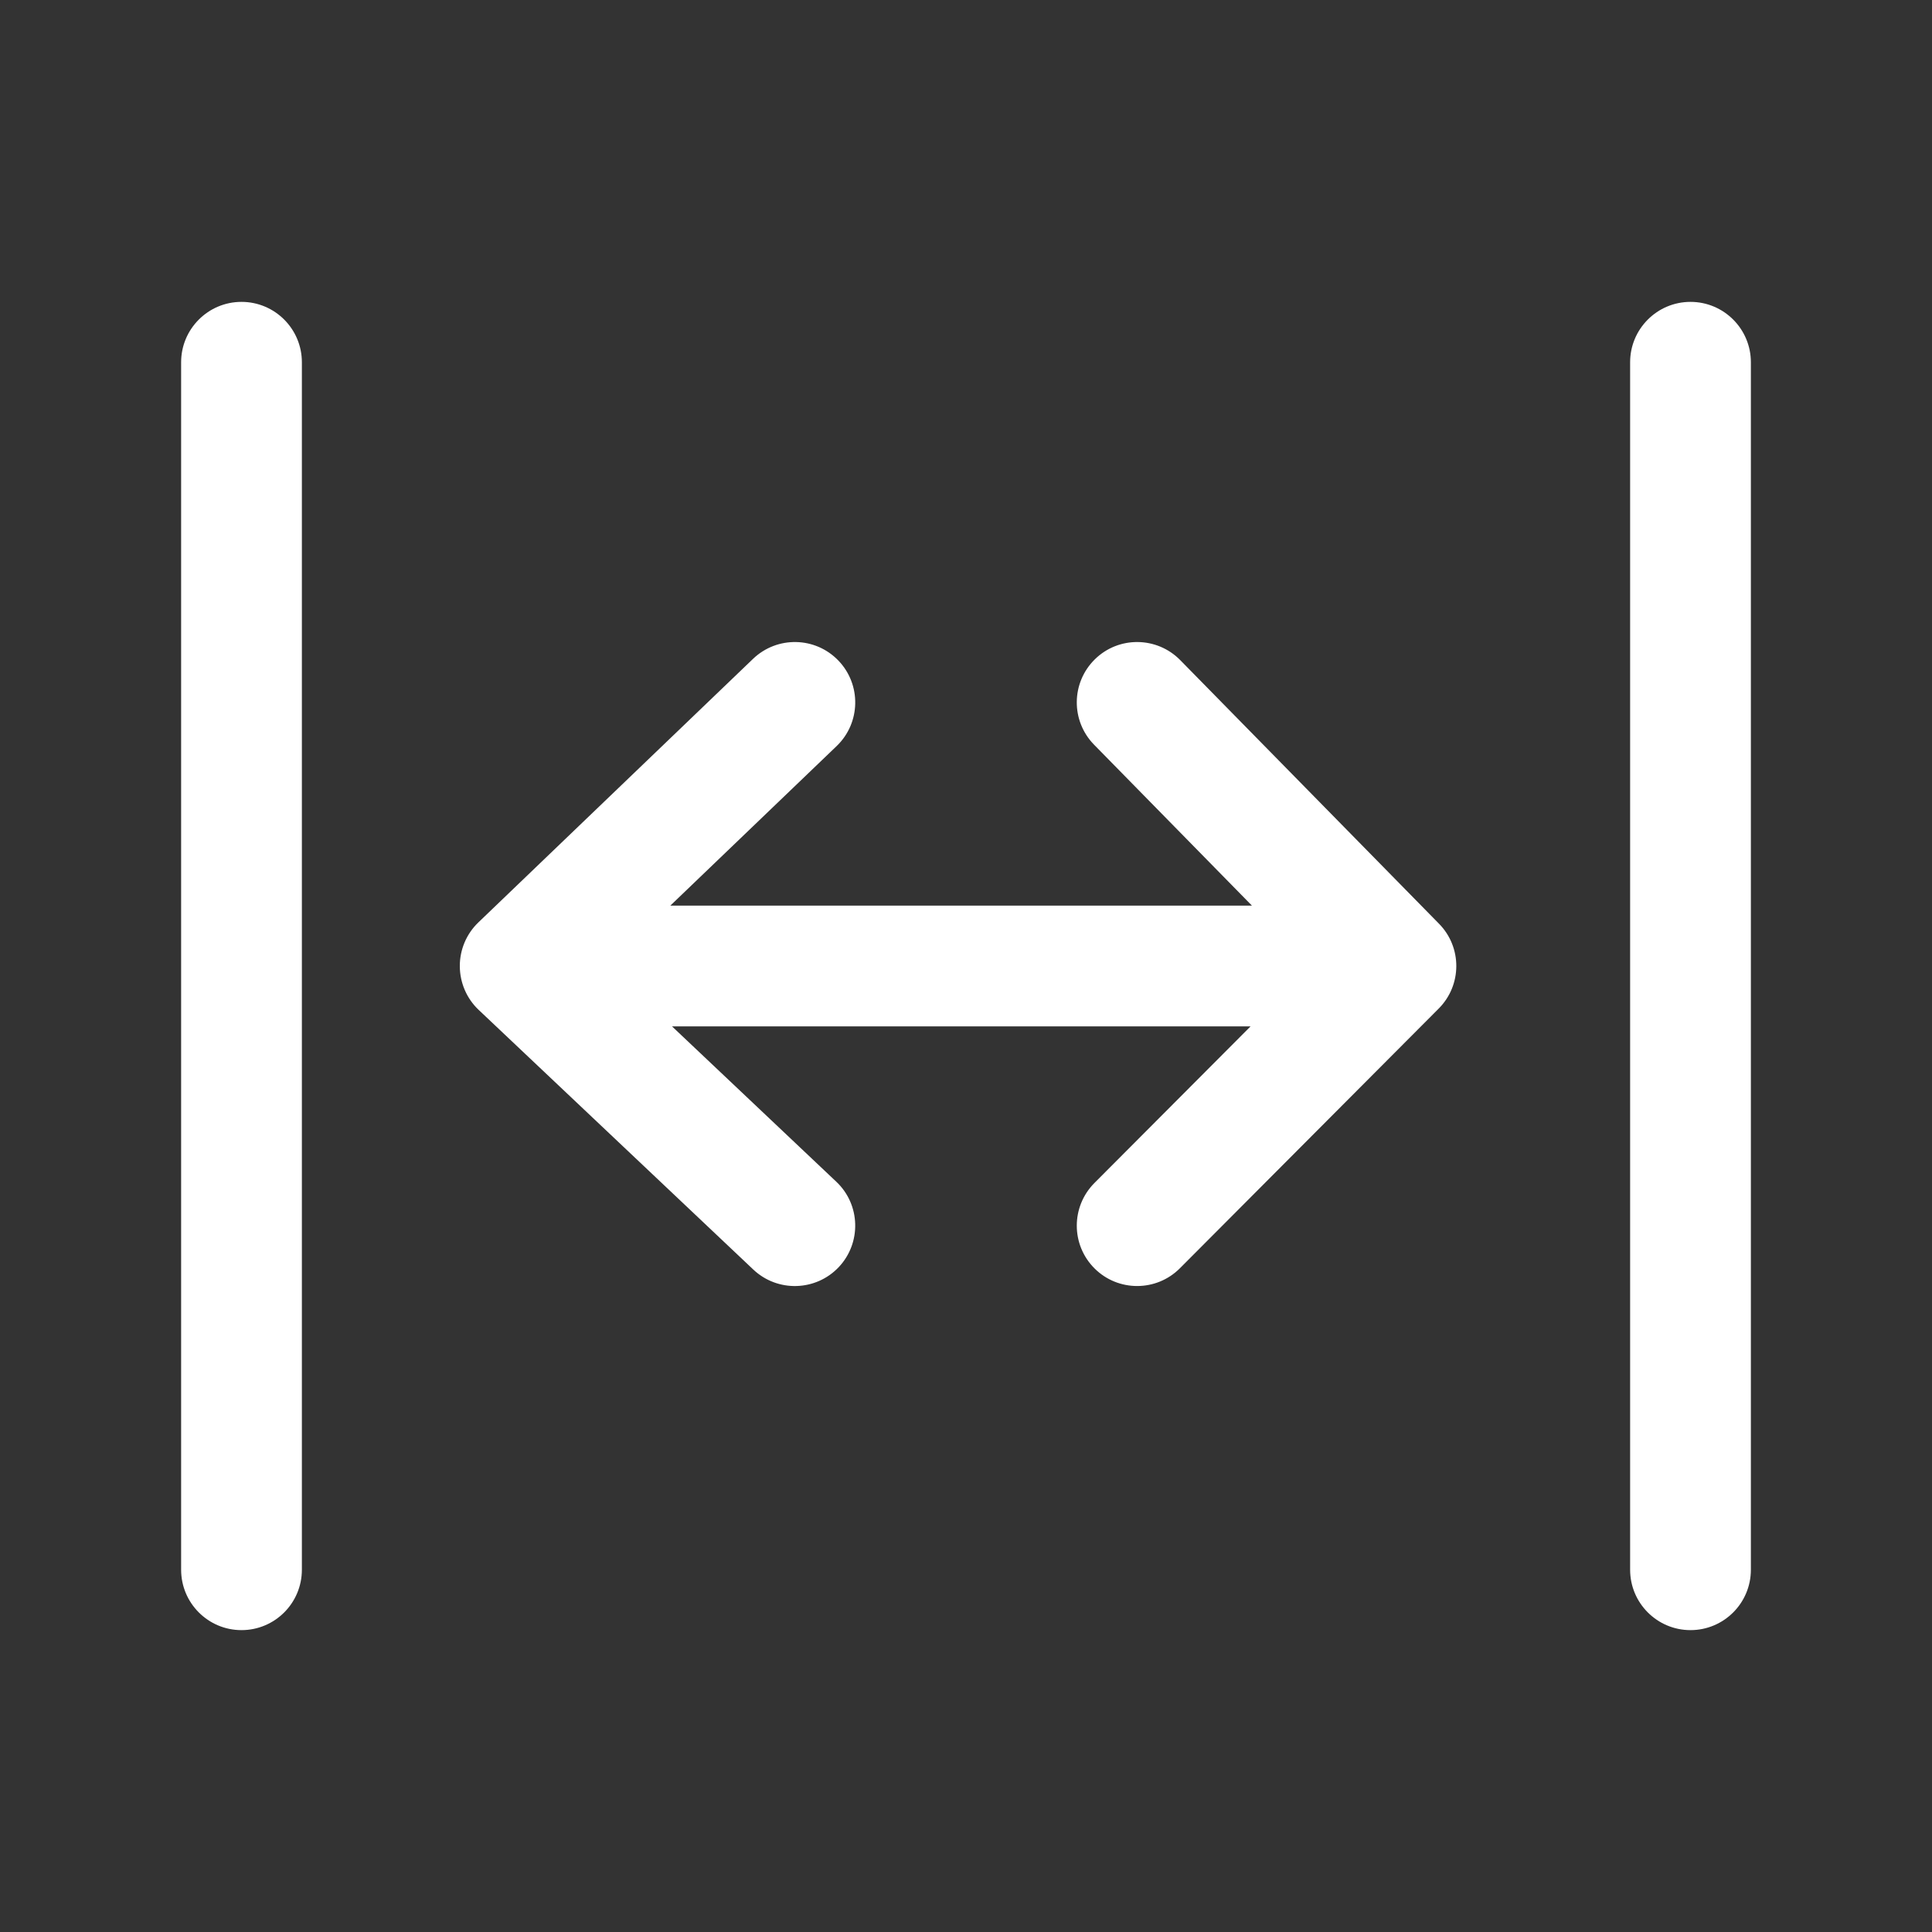 <svg width="24" height="24" viewBox="0 0 24 24" fill="none" xmlns="http://www.w3.org/2000/svg">
<rect x="0" y="0" width="24" height="24" fill="#333333" stroke="none"/>
<path d="M3 3.75C3.414 3.75 3.75 4.086 3.75 4.5V19.5C3.75 19.914 3.414 20.25 3 20.25C2.586 20.25 2.25 19.914 2.25 19.5V4.5C2.25 4.086 2.586 3.75 3 3.75Z" fill="white"/>
<path d="M21 3.75C21.414 3.75 21.75 4.086 21.75 4.5V19.5C21.75 19.914 21.414 20.25 21 20.25C20.586 20.25 20.25 19.914 20.25 19.5V4.5C20.25 4.086 20.586 3.75 21 3.75Z" fill="white"/>
<path d="M13.601 8.19C13.896 7.9 14.371 7.905 14.661 8.2L17.876 11.475C18.164 11.768 18.162 12.238 17.872 12.529L14.657 15.755C14.365 16.048 13.89 16.049 13.597 15.757C13.303 15.464 13.303 14.99 13.595 14.696L15.535 12.75H8.348L10.39 14.681C10.69 14.965 10.703 15.44 10.419 15.741C10.134 16.042 9.659 16.055 9.358 15.771L5.946 12.545C5.797 12.404 5.713 12.208 5.712 12.003C5.711 11.798 5.794 11.601 5.942 11.459L9.354 8.185C9.653 7.898 10.128 7.907 10.415 8.206C10.702 8.505 10.692 8.98 10.394 9.267L8.327 11.25H15.552L13.591 9.251C13.301 8.955 13.305 8.481 13.601 8.19Z" fill="white"/>
</svg>
